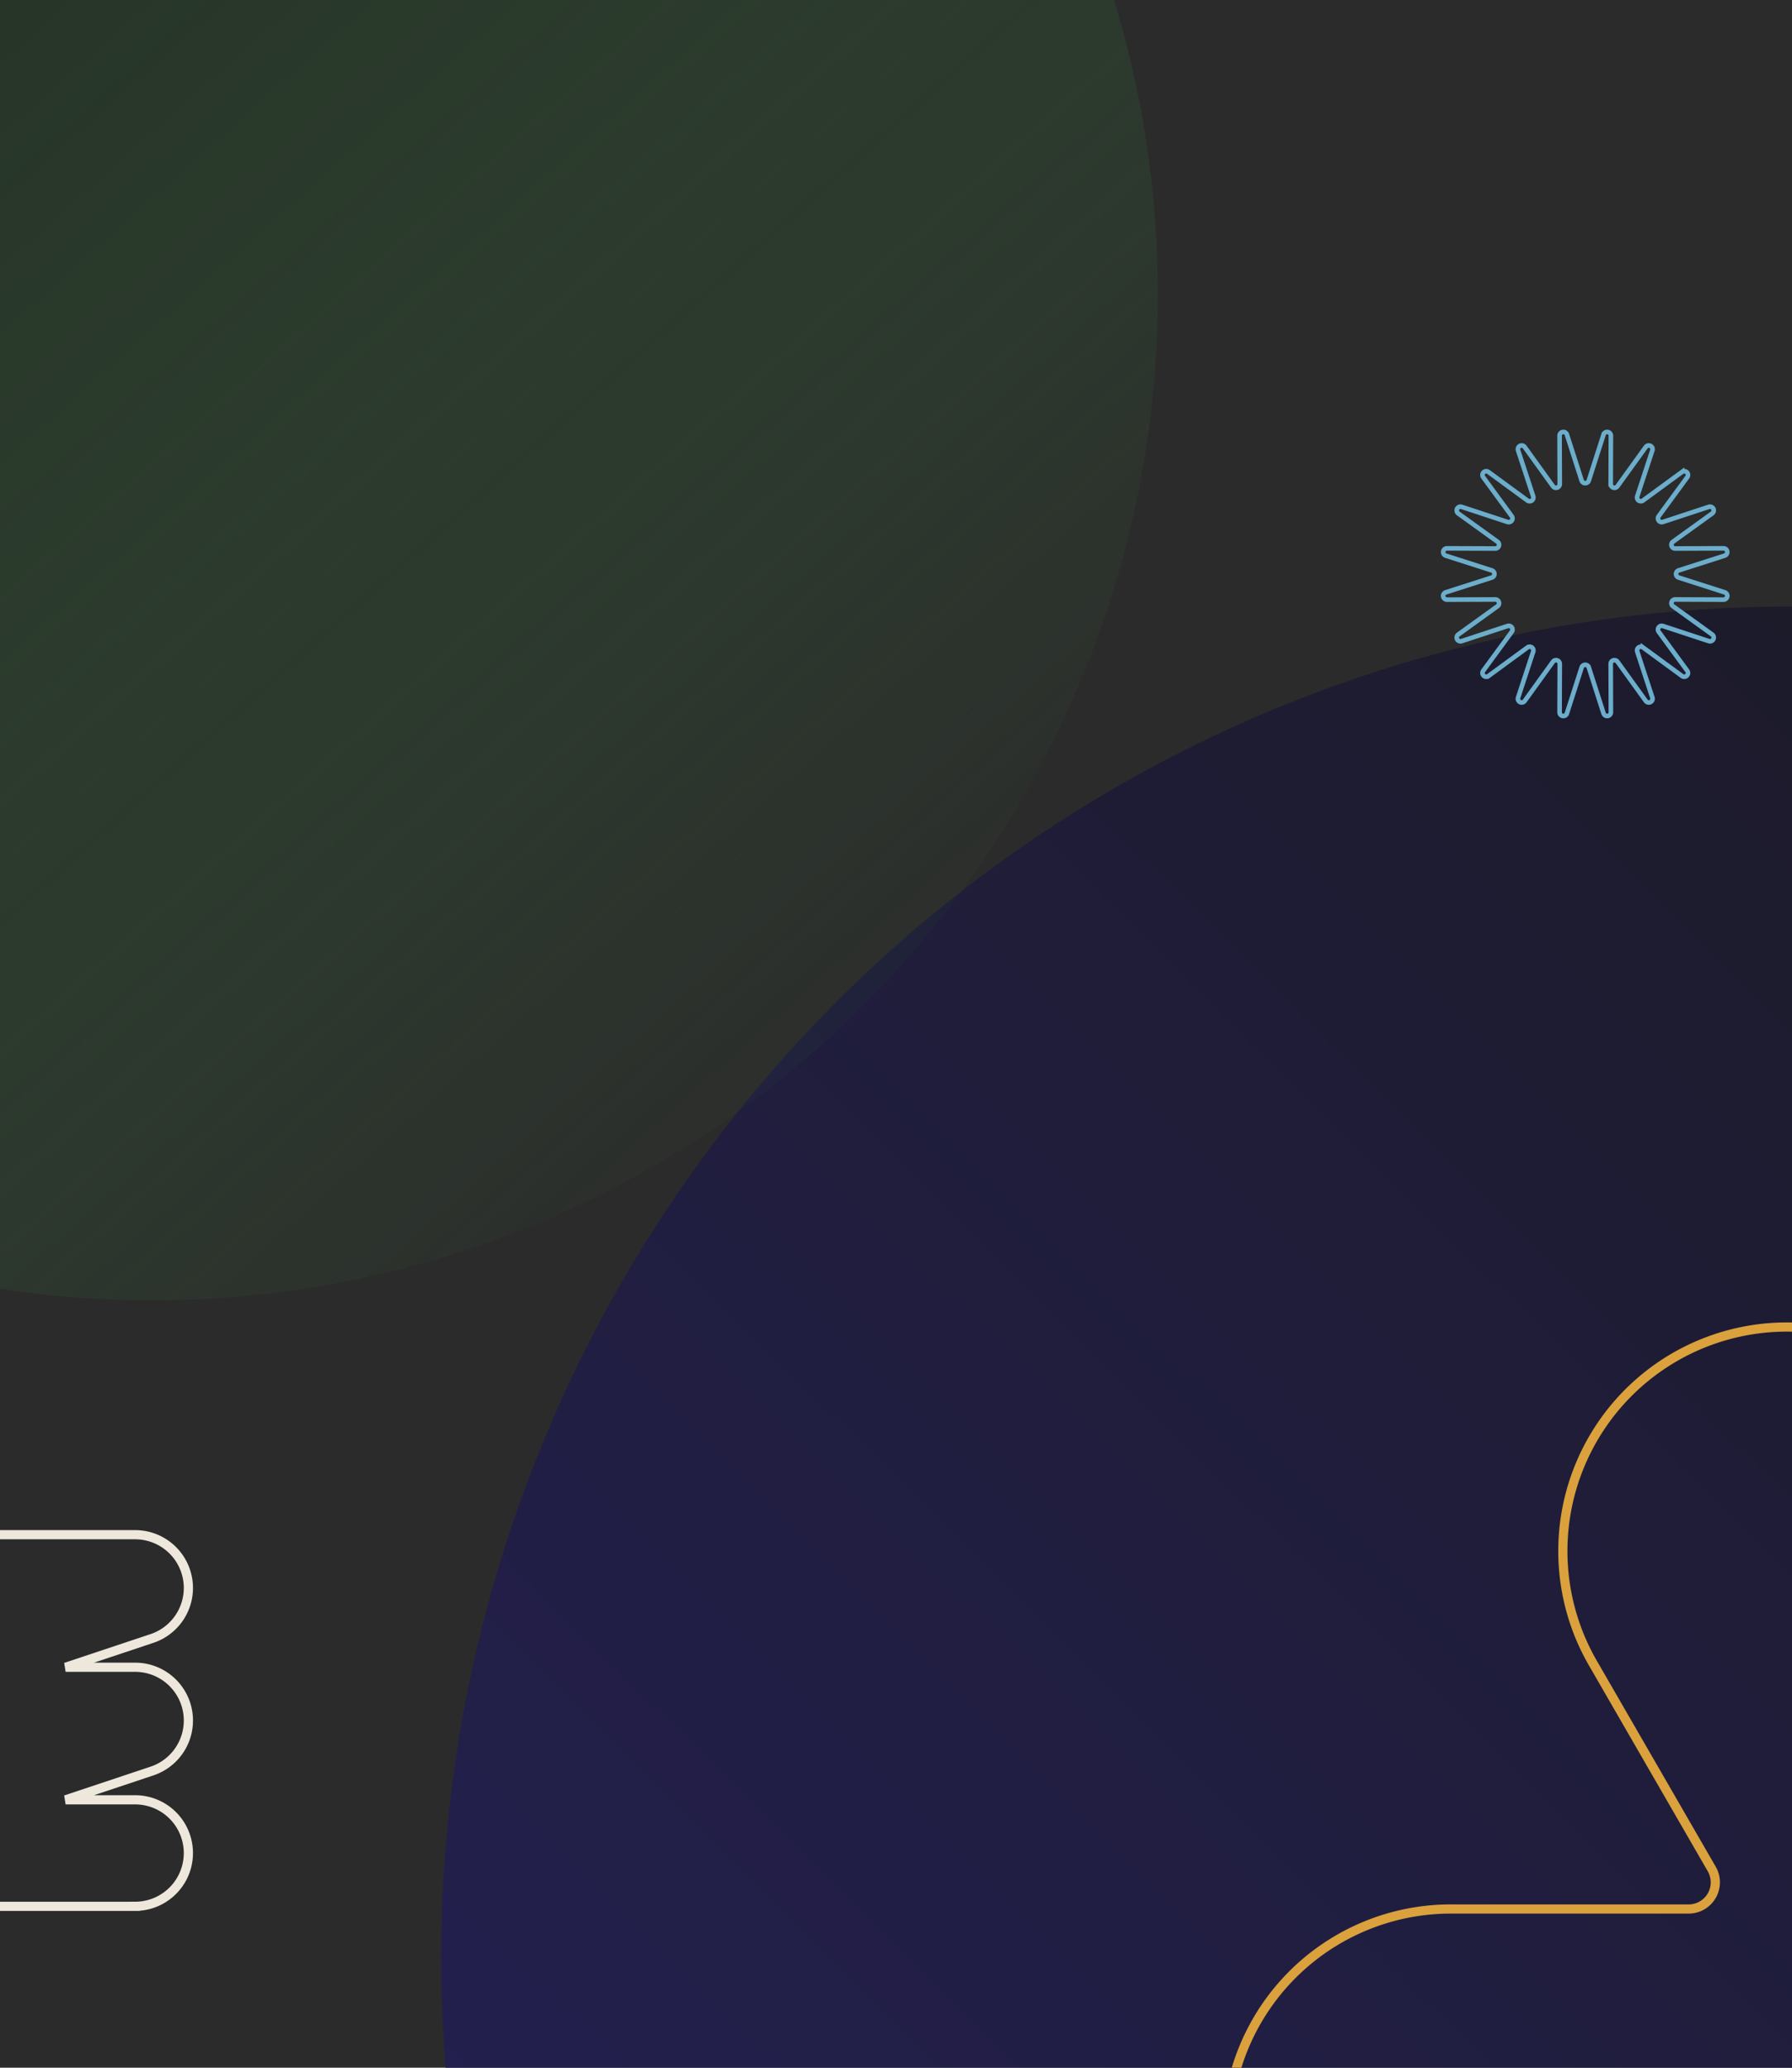 <svg xmlns="http://www.w3.org/2000/svg" width="390" height="450" viewBox="0 0 390 450">
    <defs>
        <linearGradient id="b" x1="1.011" y1=".034" x2=".177" y2=".878" gradientUnits="objectBoundingBox">
            <stop offset="0" stop-color="#191919"/>
            <stop offset="1" stop-color="#242054"/>
        </linearGradient>
        <linearGradient id="c" x1=".157" y1=".141" x2=".806" y2=".868" gradientUnits="objectBoundingBox">
            <stop offset="0" stop-color="#191919"/>
            <stop offset="1" stop-color="#36723b" stop-opacity=".051"/>
        </linearGradient>
        <clipPath id="a">
            <path data-name="Rectangle 954" transform="translate(0 76)" style="fill:#fff;stroke:#707070" d="M0 0h390v450H0z"/>
        </clipPath>
    </defs>
    <g data-name="Mask Group 100" transform="translate(0 -76)" style="clip-path:url(#a)">
        <g data-name="Group 1396">
            <path data-name="Rectangle 191" transform="translate(0 76)" style="fill:#2b2b2b" d="M0 0h390v450H0z"/>
            <g data-name="Group 1394">
                <ellipse data-name="Ellipse 1407" cx="293.5" cy="294" rx="293.5" ry="294" transform="translate(96 208)" style="mix-blend-mode:screen;isolation:isolate;fill:url(#b)"/>
                <circle data-name="Ellipse 553" cx="219" cy="219" r="219" transform="translate(-186 -79)" style="fill:url(#c)"/>
            </g>
        </g>
        <g data-name="Group 1024">
            <g data-name="Group 1251">
                <path data-name="Path 259" d="M203.582 977.127h51.76a5.8 5.8 0 0 0 5.026-8.7L234.489 923.6a48.758 48.758 0 0 1 74.684-60.759 48.26 48.26 0 0 1 9.753 12.009l25.879 44.826a5.8 5.8 0 0 0 10.053 0l25.881-44.826a48.749 48.749 0 1 1 84.436 48.75l-25.881 44.824a5.8 5.8 0 0 0 5.026 8.706h51.761a48.75 48.75 0 0 1 0 97.5h-51.76a5.8 5.8 0 0 0-5.026 8.706l25.881 44.826c.335.579.647 1.167.955 1.754l10.9 18.914 21.208 70.8a1.634 1.634 0 0 1-2.992 1.25l-40.488-31.4a48.732 48.732 0 0 1-74.015-12.574l-25.881-44.824a5.8 5.8 0 0 0-10.053 0l-25.879 44.824a48.75 48.75 0 1 1-84.438-48.748l25.879-44.826a5.8 5.8 0 0 0-5.026-8.706h-51.76a48.75 48.75 0 0 1 0-97.5z" transform="translate(112.168 -485.671)" style="stroke-width:2px;stroke:#daa13d;fill:none"/>
                <path data-name="Path 206" d="m289.039 20.158 3.214-10.018a.816.816 0 0 1 1.592.252l-.04 10.521a.816.816 0 0 0 1.478.48l6.152-8.535a.816.816 0 0 1 1.437.732l-3.289 9.994a.816.816 0 0 0 1.257.913l8.488-6.216a.816.816 0 0 1 1.14 1.14l-6.216 8.489a.816.816 0 0 0 .913 1.257l9.994-3.289a.816.816 0 0 1 .732 1.437l-8.535 6.152a.816.816 0 0 0 .48 1.478l10.521-.04a.816.816 0 0 1 .252 1.592l-10.019 3.214a.816.816 0 0 0 0 1.553l10.019 3.214a.816.816 0 0 1-.252 1.593l-10.521-.04a.816.816 0 0 0-.48 1.478l8.535 6.152a.816.816 0 0 1-.732 1.437l-9.994-3.289a.816.816 0 0 0-.913 1.257l6.216 8.488a.816.816 0 0 1-1.14 1.14l-8.488-6.216a.816.816 0 0 0-1.257.913l3.289 9.994a.816.816 0 0 1-1.437.732l-6.152-8.535a.816.816 0 0 0-1.478.48l.04 10.521a.816.816 0 0 1-1.592.252l-3.214-10.018a.816.816 0 0 0-1.554 0l-3.213 10.018a.816.816 0 0 1-1.593-.252l.04-10.521a.816.816 0 0 0-1.478-.48l-6.152 8.535a.816.816 0 0 1-1.437-.732l3.289-9.994a.816.816 0 0 0-1.257-.913l-8.484 6.216a.816.816 0 0 1-1.14-1.14l6.216-8.488a.816.816 0 0 0-.913-1.257l-9.999 3.291a.816.816 0 0 1-.732-1.437l8.535-6.152a.816.816 0 0 0-.48-1.478l-10.521.04a.816.816 0 0 1-.252-1.593l10.018-3.214a.816.816 0 0 0 0-1.553L257.914 36.5a.816.816 0 0 1 .252-1.592l10.521.04a.816.816 0 0 0 .48-1.478l-8.535-6.152a.816.816 0 0 1 .732-1.437l9.994 3.289a.816.816 0 0 0 .913-1.257l-6.216-8.489a.816.816 0 0 1 1.14-1.14l8.488 6.216a.816.816 0 0 0 1.257-.913l-3.289-9.994a.816.816 0 0 1 1.437-.732l6.152 8.535a.816.816 0 0 0 1.478-.48l-.04-10.521a.816.816 0 0 1 1.593-.252l3.213 10.018a.816.816 0 0 0 1.555-.003z" transform="translate(56.738 160.428)" style="stroke:#6badcb;fill:none"/>
                <path data-name="Path 258" d="M939.785 916.291h-15.128l18.793-6.265a11.589 11.589 0 0 0-3.665-22.584h-15.128l18.793-6.265a11.589 11.589 0 0 0-3.665-22.583h-86.544a11.589 11.589 0 0 0 0 23.178h15.129l-18.793 6.265a11.589 11.589 0 0 0 3.665 22.583h15.128l-18.793 6.265a11.583 11.583 0 0 0 1.236 22.317l-3.527 11.776a.484.484 0 0 0 .886.37l15.319-11.88h76.294a11.589 11.589 0 1 0 0-23.178z" transform="translate(-910.376 -448.595)" style="stroke:#ede8db;stroke-width:2px;fill:none"/>
            </g>
        </g>
    </g>
</svg>
